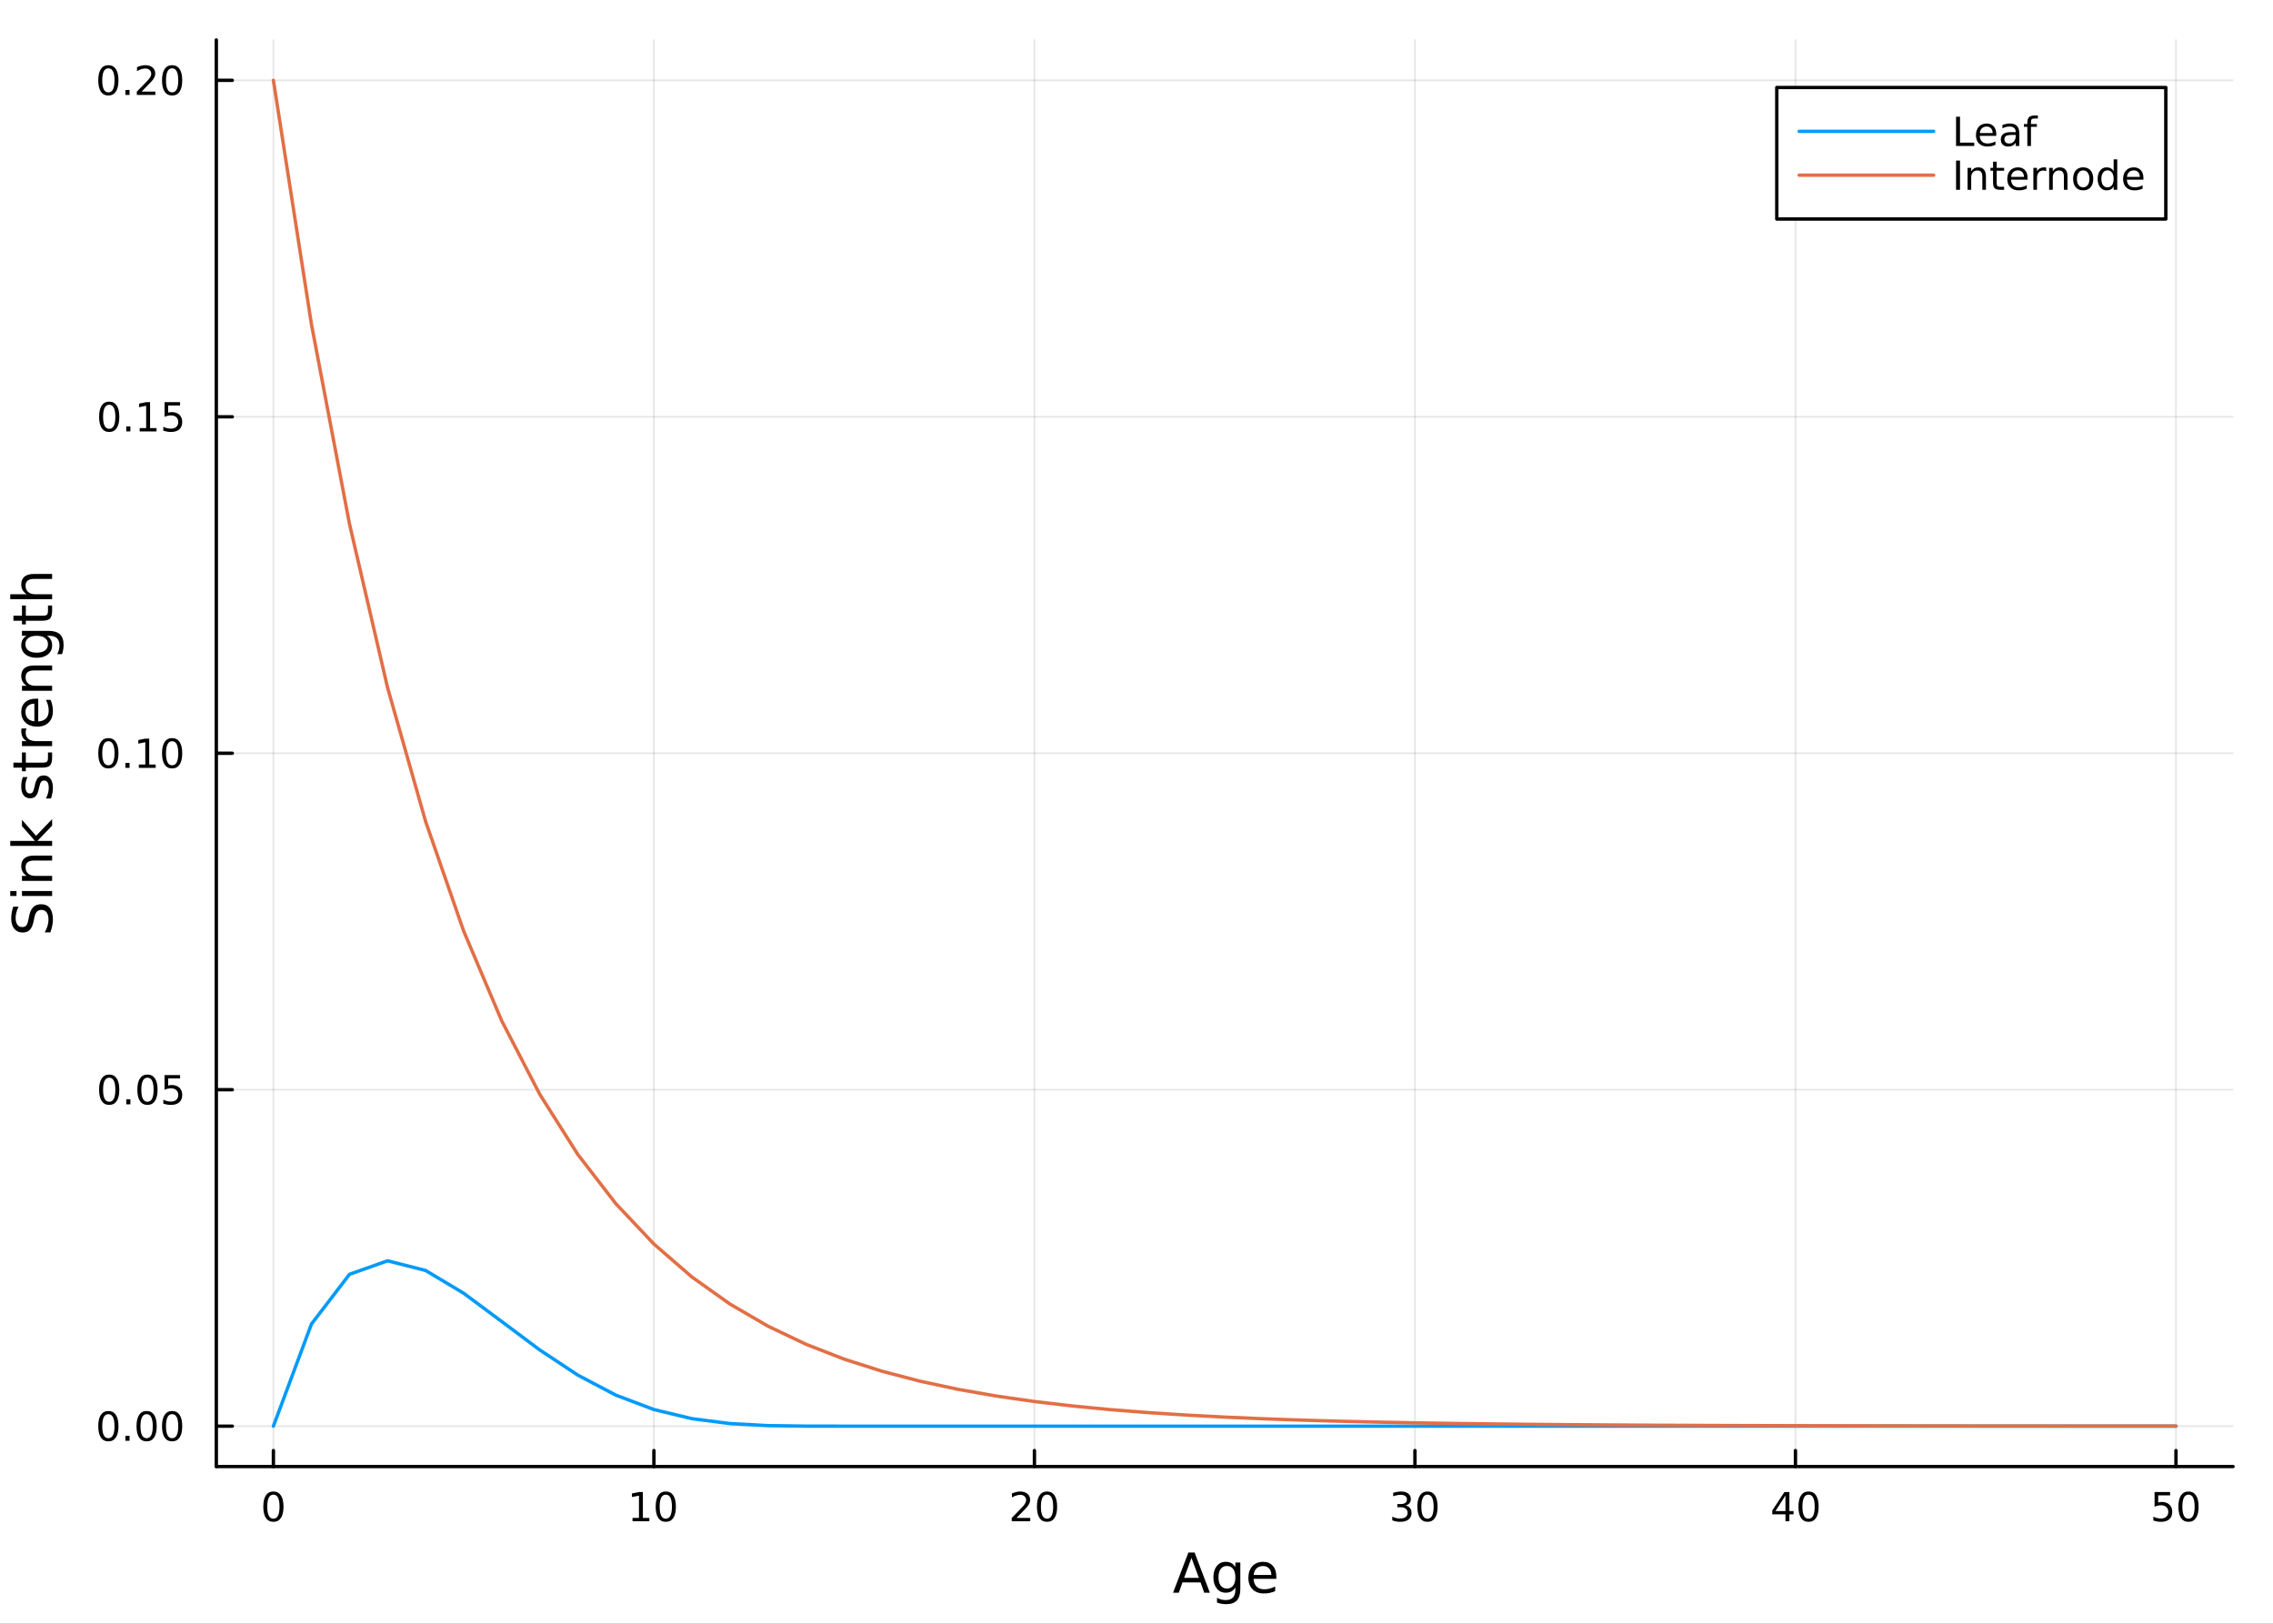 <?xml version="1.0" encoding="utf-8"?>
<svg xmlns="http://www.w3.org/2000/svg" xmlns:xlink="http://www.w3.org/1999/xlink" width="672" height="480" viewBox="0 0 2688 1920">
<rect x="0" y="0" width="2688" height="1920" fill="#333333" stroke="none"/>
<defs>
  <clipPath id="clip000">
    <rect x="0" y="0" width="2688" height="1920"/>
  </clipPath>
</defs>
<path clip-path="url(#clip000)" d="M0 1920 L2688 1920 L2688 0 L0 0  Z" fill="#ffffff" fill-rule="evenodd" fill-opacity="1"/>
<defs>
  <clipPath id="clip001">
    <rect x="537" y="0" width="1883" height="1883"/>
  </clipPath>
</defs>
<path clip-path="url(#clip000)" d="M255.816 1734.12 L2640.76 1734.12 L2640.76 47.244 L255.816 47.244  Z" fill="#ffffff" fill-rule="evenodd" fill-opacity="1"/>
<defs>
  <clipPath id="clip002">
    <rect x="255" y="47" width="2386" height="1688"/>
  </clipPath>
</defs>
<polyline clip-path="url(#clip002)" style="stroke:#000000; stroke-linecap:round; stroke-linejoin:round; stroke-width:2; stroke-opacity:0.1; fill:none" points="323.315,1734.12 323.315,47.244 "/>
<polyline clip-path="url(#clip002)" style="stroke:#000000; stroke-linecap:round; stroke-linejoin:round; stroke-width:2; stroke-opacity:0.1; fill:none" points="773.303,1734.12 773.303,47.244 "/>
<polyline clip-path="url(#clip002)" style="stroke:#000000; stroke-linecap:round; stroke-linejoin:round; stroke-width:2; stroke-opacity:0.1; fill:none" points="1223.29,1734.12 1223.29,47.244 "/>
<polyline clip-path="url(#clip002)" style="stroke:#000000; stroke-linecap:round; stroke-linejoin:round; stroke-width:2; stroke-opacity:0.1; fill:none" points="1673.28,1734.12 1673.28,47.244 "/>
<polyline clip-path="url(#clip002)" style="stroke:#000000; stroke-linecap:round; stroke-linejoin:round; stroke-width:2; stroke-opacity:0.1; fill:none" points="2123.27,1734.12 2123.27,47.244 "/>
<polyline clip-path="url(#clip002)" style="stroke:#000000; stroke-linecap:round; stroke-linejoin:round; stroke-width:2; stroke-opacity:0.1; fill:none" points="2573.26,1734.12 2573.26,47.244 "/>
<polyline clip-path="url(#clip000)" style="stroke:#000000; stroke-linecap:round; stroke-linejoin:round; stroke-width:4; stroke-opacity:1; fill:none" points="255.816,1734.12 2640.76,1734.12 "/>
<polyline clip-path="url(#clip000)" style="stroke:#000000; stroke-linecap:round; stroke-linejoin:round; stroke-width:4; stroke-opacity:1; fill:none" points="323.315,1734.12 323.315,1715.22 "/>
<polyline clip-path="url(#clip000)" style="stroke:#000000; stroke-linecap:round; stroke-linejoin:round; stroke-width:4; stroke-opacity:1; fill:none" points="773.303,1734.12 773.303,1715.22 "/>
<polyline clip-path="url(#clip000)" style="stroke:#000000; stroke-linecap:round; stroke-linejoin:round; stroke-width:4; stroke-opacity:1; fill:none" points="1223.29,1734.12 1223.29,1715.22 "/>
<polyline clip-path="url(#clip000)" style="stroke:#000000; stroke-linecap:round; stroke-linejoin:round; stroke-width:4; stroke-opacity:1; fill:none" points="1673.28,1734.12 1673.28,1715.22 "/>
<polyline clip-path="url(#clip000)" style="stroke:#000000; stroke-linecap:round; stroke-linejoin:round; stroke-width:4; stroke-opacity:1; fill:none" points="2123.27,1734.12 2123.27,1715.22 "/>
<polyline clip-path="url(#clip000)" style="stroke:#000000; stroke-linecap:round; stroke-linejoin:round; stroke-width:4; stroke-opacity:1; fill:none" points="2573.26,1734.12 2573.26,1715.22 "/>
<path clip-path="url(#clip000)" d="M323.315 1767.34 Q319.704 1767.34 317.875 1770.9 Q316.069 1774.45 316.069 1781.58 Q316.069 1788.68 317.875 1792.25 Q319.704 1795.79 323.315 1795.79 Q326.949 1795.79 328.754 1792.25 Q330.583 1788.68 330.583 1781.58 Q330.583 1774.45 328.754 1770.9 Q326.949 1767.34 323.315 1767.34 M323.315 1763.64 Q329.125 1763.64 332.18 1768.24 Q335.259 1772.83 335.259 1781.58 Q335.259 1790.3 332.18 1794.91 Q329.125 1799.49 323.315 1799.49 Q317.504 1799.49 314.426 1794.91 Q311.37 1790.3 311.37 1781.58 Q311.37 1772.83 314.426 1768.24 Q317.504 1763.64 323.315 1763.64 Z" fill="#000000" fill-rule="nonzero" fill-opacity="1" /><path clip-path="url(#clip000)" d="M747.991 1794.89 L755.63 1794.89 L755.63 1768.52 L747.32 1770.19 L747.32 1765.93 L755.583 1764.26 L760.259 1764.26 L760.259 1794.89 L767.898 1794.89 L767.898 1798.82 L747.991 1798.82 L747.991 1794.89 Z" fill="#000000" fill-rule="nonzero" fill-opacity="1" /><path clip-path="url(#clip000)" d="M787.342 1767.34 Q783.731 1767.34 781.903 1770.9 Q780.097 1774.45 780.097 1781.58 Q780.097 1788.68 781.903 1792.25 Q783.731 1795.79 787.342 1795.79 Q790.977 1795.79 792.782 1792.25 Q794.611 1788.68 794.611 1781.58 Q794.611 1774.45 792.782 1770.9 Q790.977 1767.34 787.342 1767.34 M787.342 1763.64 Q793.153 1763.64 796.208 1768.24 Q799.287 1772.83 799.287 1781.58 Q799.287 1790.3 796.208 1794.91 Q793.153 1799.49 787.342 1799.49 Q781.532 1799.49 778.454 1794.91 Q775.398 1790.3 775.398 1781.58 Q775.398 1772.83 778.454 1768.24 Q781.532 1763.64 787.342 1763.64 Z" fill="#000000" fill-rule="nonzero" fill-opacity="1" /><path clip-path="url(#clip000)" d="M1202.07 1794.89 L1218.38 1794.89 L1218.38 1798.82 L1196.44 1798.82 L1196.44 1794.89 Q1199.1 1792.13 1203.69 1787.5 Q1208.29 1782.85 1209.47 1781.51 Q1211.72 1778.98 1212.6 1777.25 Q1213.5 1775.49 1213.5 1773.8 Q1213.5 1771.04 1211.56 1769.31 Q1209.63 1767.57 1206.53 1767.57 Q1204.33 1767.57 1201.88 1768.34 Q1199.45 1769.1 1196.67 1770.65 L1196.67 1765.93 Q1199.5 1764.79 1201.95 1764.21 Q1204.4 1763.64 1206.44 1763.64 Q1211.81 1763.64 1215 1766.32 Q1218.2 1769.01 1218.2 1773.5 Q1218.2 1775.63 1217.39 1777.55 Q1216.6 1779.45 1214.5 1782.04 Q1213.92 1782.71 1210.82 1785.93 Q1207.71 1789.12 1202.07 1794.89 Z" fill="#000000" fill-rule="nonzero" fill-opacity="1" /><path clip-path="url(#clip000)" d="M1238.2 1767.34 Q1234.59 1767.34 1232.76 1770.9 Q1230.95 1774.45 1230.95 1781.58 Q1230.95 1788.68 1232.76 1792.25 Q1234.59 1795.79 1238.2 1795.79 Q1241.83 1795.79 1243.64 1792.25 Q1245.47 1788.68 1245.47 1781.58 Q1245.47 1774.45 1243.64 1770.9 Q1241.83 1767.34 1238.2 1767.34 M1238.2 1763.64 Q1244.01 1763.64 1247.06 1768.24 Q1250.14 1772.83 1250.14 1781.58 Q1250.14 1790.3 1247.06 1794.91 Q1244.01 1799.49 1238.2 1799.49 Q1232.39 1799.49 1229.31 1794.91 Q1226.25 1790.3 1226.25 1781.58 Q1226.25 1772.83 1229.31 1768.24 Q1232.39 1763.64 1238.2 1763.64 Z" fill="#000000" fill-rule="nonzero" fill-opacity="1" /><path clip-path="url(#clip000)" d="M1662.12 1780.19 Q1665.48 1780.9 1667.35 1783.17 Q1669.25 1785.44 1669.25 1788.77 Q1669.25 1793.89 1665.73 1796.69 Q1662.22 1799.49 1655.73 1799.49 Q1653.56 1799.49 1651.24 1799.05 Q1648.95 1798.64 1646.5 1797.78 L1646.5 1793.27 Q1648.44 1794.4 1650.76 1794.98 Q1653.07 1795.56 1655.6 1795.56 Q1659.99 1795.56 1662.29 1793.82 Q1664.6 1792.08 1664.6 1788.77 Q1664.6 1785.72 1662.45 1784.01 Q1660.32 1782.27 1656.5 1782.27 L1652.47 1782.27 L1652.47 1778.43 L1656.68 1778.43 Q1660.13 1778.43 1661.96 1777.06 Q1663.79 1775.67 1663.79 1773.08 Q1663.79 1770.42 1661.89 1769.01 Q1660.02 1767.57 1656.5 1767.57 Q1654.58 1767.57 1652.38 1767.99 Q1650.18 1768.4 1647.54 1769.28 L1647.54 1765.12 Q1650.2 1764.38 1652.52 1764.01 Q1654.85 1763.64 1656.91 1763.64 Q1662.24 1763.64 1665.34 1766.07 Q1668.44 1768.47 1668.44 1772.59 Q1668.44 1775.46 1666.8 1777.46 Q1665.16 1779.42 1662.12 1780.19 Z" fill="#000000" fill-rule="nonzero" fill-opacity="1" /><path clip-path="url(#clip000)" d="M1688.12 1767.34 Q1684.51 1767.34 1682.68 1770.9 Q1680.87 1774.45 1680.87 1781.58 Q1680.87 1788.68 1682.68 1792.25 Q1684.51 1795.79 1688.12 1795.79 Q1691.75 1795.79 1693.56 1792.25 Q1695.39 1788.68 1695.39 1781.58 Q1695.39 1774.45 1693.56 1770.9 Q1691.75 1767.34 1688.12 1767.34 M1688.12 1763.64 Q1693.93 1763.64 1696.98 1768.24 Q1700.06 1772.83 1700.06 1781.58 Q1700.06 1790.3 1696.98 1794.91 Q1693.93 1799.49 1688.12 1799.49 Q1682.31 1799.49 1679.23 1794.91 Q1676.17 1790.3 1676.17 1781.58 Q1676.17 1772.83 1679.23 1768.24 Q1682.31 1763.64 1688.12 1763.64 Z" fill="#000000" fill-rule="nonzero" fill-opacity="1" /><path clip-path="url(#clip000)" d="M2111.44 1768.34 L2099.63 1786.78 L2111.44 1786.78 L2111.44 1768.34 M2110.21 1764.26 L2116.09 1764.26 L2116.09 1786.78 L2121.02 1786.78 L2121.02 1790.67 L2116.09 1790.67 L2116.09 1798.82 L2111.44 1798.82 L2111.44 1790.67 L2095.84 1790.67 L2095.84 1786.16 L2110.21 1764.26 Z" fill="#000000" fill-rule="nonzero" fill-opacity="1" /><path clip-path="url(#clip000)" d="M2138.76 1767.34 Q2135.14 1767.34 2133.32 1770.9 Q2131.51 1774.45 2131.51 1781.58 Q2131.51 1788.68 2133.32 1792.25 Q2135.14 1795.79 2138.76 1795.79 Q2142.39 1795.79 2144.19 1792.25 Q2146.02 1788.68 2146.02 1781.58 Q2146.02 1774.45 2144.19 1770.9 Q2142.39 1767.34 2138.76 1767.34 M2138.76 1763.64 Q2144.57 1763.64 2147.62 1768.24 Q2150.7 1772.83 2150.7 1781.58 Q2150.7 1790.3 2147.62 1794.91 Q2144.57 1799.49 2138.76 1799.49 Q2132.94 1799.49 2129.87 1794.91 Q2126.81 1790.3 2126.81 1781.58 Q2126.81 1772.83 2129.87 1768.24 Q2132.94 1763.64 2138.76 1763.64 Z" fill="#000000" fill-rule="nonzero" fill-opacity="1" /><path clip-path="url(#clip000)" d="M2547.96 1764.26 L2566.31 1764.26 L2566.31 1768.2 L2552.24 1768.2 L2552.24 1776.67 Q2553.26 1776.32 2554.28 1776.16 Q2555.29 1775.97 2556.31 1775.97 Q2562.1 1775.97 2565.48 1779.15 Q2568.86 1782.32 2568.86 1787.73 Q2568.86 1793.31 2565.39 1796.41 Q2561.92 1799.49 2555.6 1799.49 Q2553.42 1799.49 2551.15 1799.12 Q2548.91 1798.75 2546.5 1798.01 L2546.5 1793.31 Q2548.58 1794.45 2550.8 1795 Q2553.03 1795.56 2555.5 1795.56 Q2559.51 1795.56 2561.85 1793.45 Q2564.18 1791.34 2564.18 1787.73 Q2564.18 1784.12 2561.85 1782.02 Q2559.51 1779.91 2555.5 1779.91 Q2553.63 1779.91 2551.75 1780.33 Q2549.9 1780.74 2547.96 1781.62 L2547.96 1764.26 Z" fill="#000000" fill-rule="nonzero" fill-opacity="1" /><path clip-path="url(#clip000)" d="M2588.07 1767.34 Q2584.46 1767.34 2582.63 1770.9 Q2580.83 1774.45 2580.83 1781.58 Q2580.83 1788.68 2582.63 1792.25 Q2584.46 1795.79 2588.07 1795.79 Q2591.71 1795.79 2593.51 1792.25 Q2595.34 1788.68 2595.34 1781.58 Q2595.34 1774.45 2593.51 1770.9 Q2591.71 1767.34 2588.07 1767.34 M2588.07 1763.64 Q2593.88 1763.64 2596.94 1768.24 Q2600.02 1772.83 2600.02 1781.58 Q2600.02 1790.3 2596.94 1794.91 Q2593.88 1799.49 2588.07 1799.49 Q2582.26 1799.49 2579.18 1794.91 Q2576.13 1790.3 2576.13 1781.58 Q2576.13 1772.83 2579.18 1768.24 Q2582.26 1763.64 2588.07 1763.64 Z" fill="#000000" fill-rule="nonzero" fill-opacity="1" /><path clip-path="url(#clip000)" d="M1409.01 1842.11 L1400.29 1865.76 L1417.76 1865.76 L1409.01 1842.11 M1405.38 1835.78 L1412.67 1835.78 L1430.78 1883.3 L1424.1 1883.3 L1419.77 1871.11 L1398.35 1871.11 L1394.02 1883.3 L1387.24 1883.3 L1405.38 1835.78 Z" fill="#000000" fill-rule="nonzero" fill-opacity="1" /><path clip-path="url(#clip000)" d="M1460.92 1865.06 Q1460.92 1858.7 1458.28 1855.2 Q1455.67 1851.7 1450.93 1851.7 Q1446.22 1851.7 1443.58 1855.2 Q1440.97 1858.7 1440.97 1865.06 Q1440.97 1871.4 1443.58 1874.9 Q1446.22 1878.4 1450.93 1878.4 Q1455.67 1878.4 1458.28 1874.9 Q1460.92 1871.4 1460.92 1865.06 M1466.78 1878.88 Q1466.78 1887.98 1462.74 1892.4 Q1458.69 1896.86 1450.35 1896.86 Q1447.27 1896.86 1444.53 1896.38 Q1441.79 1895.94 1439.21 1894.98 L1439.21 1889.28 Q1441.79 1890.69 1444.31 1891.35 Q1446.82 1892.02 1449.43 1892.02 Q1455.19 1892.02 1458.06 1889 Q1460.92 1886.01 1460.92 1879.93 L1460.92 1877.03 Q1459.11 1880.18 1456.28 1881.74 Q1453.44 1883.3 1449.5 1883.3 Q1442.94 1883.3 1438.93 1878.3 Q1434.92 1873.31 1434.92 1865.06 Q1434.92 1856.79 1438.93 1851.79 Q1442.94 1846.79 1449.5 1846.79 Q1453.44 1846.79 1456.28 1848.35 Q1459.11 1849.91 1460.92 1853.06 L1460.92 1847.65 L1466.78 1847.65 L1466.78 1878.88 Z" fill="#000000" fill-rule="nonzero" fill-opacity="1" /><path clip-path="url(#clip000)" d="M1509.33 1864.01 L1509.33 1866.88 L1482.41 1866.88 Q1482.79 1872.92 1486.03 1876.11 Q1489.31 1879.26 1495.14 1879.26 Q1498.51 1879.26 1501.66 1878.43 Q1504.85 1877.6 1507.96 1875.95 L1507.96 1881.49 Q1504.81 1882.82 1501.5 1883.52 Q1498.19 1884.22 1494.79 1884.22 Q1486.26 1884.22 1481.26 1879.26 Q1476.3 1874.29 1476.3 1865.83 Q1476.3 1857.07 1481.01 1851.95 Q1485.75 1846.79 1493.77 1846.79 Q1500.96 1846.79 1505.13 1851.44 Q1509.33 1856.06 1509.33 1864.01 M1503.48 1862.29 Q1503.41 1857.49 1500.77 1854.62 Q1498.16 1851.76 1493.83 1851.76 Q1488.93 1851.76 1485.97 1854.53 Q1483.04 1857.3 1482.6 1862.33 L1503.48 1862.29 Z" fill="#000000" fill-rule="nonzero" fill-opacity="1" /><polyline clip-path="url(#clip002)" style="stroke:#000000; stroke-linecap:round; stroke-linejoin:round; stroke-width:2; stroke-opacity:0.1; fill:none" points="255.816,1686.38 2640.76,1686.38 "/>
<polyline clip-path="url(#clip002)" style="stroke:#000000; stroke-linecap:round; stroke-linejoin:round; stroke-width:2; stroke-opacity:0.1; fill:none" points="255.816,1288.53 2640.76,1288.53 "/>
<polyline clip-path="url(#clip002)" style="stroke:#000000; stroke-linecap:round; stroke-linejoin:round; stroke-width:2; stroke-opacity:0.1; fill:none" points="255.816,890.681 2640.76,890.681 "/>
<polyline clip-path="url(#clip002)" style="stroke:#000000; stroke-linecap:round; stroke-linejoin:round; stroke-width:2; stroke-opacity:0.1; fill:none" points="255.816,492.833 2640.76,492.833 "/>
<polyline clip-path="url(#clip002)" style="stroke:#000000; stroke-linecap:round; stroke-linejoin:round; stroke-width:2; stroke-opacity:0.1; fill:none" points="255.816,94.986 2640.76,94.986 "/>
<polyline clip-path="url(#clip000)" style="stroke:#000000; stroke-linecap:round; stroke-linejoin:round; stroke-width:4; stroke-opacity:1; fill:none" points="255.816,1734.12 255.816,47.244 "/>
<polyline clip-path="url(#clip000)" style="stroke:#000000; stroke-linecap:round; stroke-linejoin:round; stroke-width:4; stroke-opacity:1; fill:none" points="255.816,1686.38 274.714,1686.38 "/>
<polyline clip-path="url(#clip000)" style="stroke:#000000; stroke-linecap:round; stroke-linejoin:round; stroke-width:4; stroke-opacity:1; fill:none" points="255.816,1288.53 274.714,1288.53 "/>
<polyline clip-path="url(#clip000)" style="stroke:#000000; stroke-linecap:round; stroke-linejoin:round; stroke-width:4; stroke-opacity:1; fill:none" points="255.816,890.681 274.714,890.681 "/>
<polyline clip-path="url(#clip000)" style="stroke:#000000; stroke-linecap:round; stroke-linejoin:round; stroke-width:4; stroke-opacity:1; fill:none" points="255.816,492.833 274.714,492.833 "/>
<polyline clip-path="url(#clip000)" style="stroke:#000000; stroke-linecap:round; stroke-linejoin:round; stroke-width:4; stroke-opacity:1; fill:none" points="255.816,94.986 274.714,94.986 "/>
<path clip-path="url(#clip000)" d="M128.159 1672.17 Q124.548 1672.17 122.719 1675.74 Q120.913 1679.28 120.913 1686.41 Q120.913 1693.52 122.719 1697.08 Q124.548 1700.62 128.159 1700.62 Q131.793 1700.62 133.599 1697.08 Q135.427 1693.52 135.427 1686.41 Q135.427 1679.28 133.599 1675.74 Q131.793 1672.17 128.159 1672.17 M128.159 1668.47 Q133.969 1668.47 137.025 1673.08 Q140.103 1677.66 140.103 1686.41 Q140.103 1695.14 137.025 1699.74 Q133.969 1704.33 128.159 1704.33 Q122.349 1704.33 119.27 1699.74 Q116.214 1695.14 116.214 1686.41 Q116.214 1677.66 119.27 1673.08 Q122.349 1668.47 128.159 1668.47 Z" fill="#000000" fill-rule="nonzero" fill-opacity="1" /><path clip-path="url(#clip000)" d="M148.321 1697.78 L153.205 1697.78 L153.205 1703.66 L148.321 1703.66 L148.321 1697.78 Z" fill="#000000" fill-rule="nonzero" fill-opacity="1" /><path clip-path="url(#clip000)" d="M173.39 1672.17 Q169.779 1672.17 167.95 1675.74 Q166.145 1679.28 166.145 1686.41 Q166.145 1693.52 167.95 1697.08 Q169.779 1700.62 173.39 1700.62 Q177.024 1700.62 178.83 1697.08 Q180.659 1693.52 180.659 1686.41 Q180.659 1679.28 178.83 1675.74 Q177.024 1672.17 173.39 1672.17 M173.39 1668.47 Q179.2 1668.47 182.256 1673.08 Q185.334 1677.66 185.334 1686.41 Q185.334 1695.14 182.256 1699.74 Q179.2 1704.33 173.39 1704.33 Q167.58 1704.33 164.501 1699.74 Q161.446 1695.14 161.446 1686.41 Q161.446 1677.66 164.501 1673.08 Q167.58 1668.47 173.39 1668.47 Z" fill="#000000" fill-rule="nonzero" fill-opacity="1" /><path clip-path="url(#clip000)" d="M203.552 1672.17 Q199.941 1672.17 198.112 1675.74 Q196.307 1679.28 196.307 1686.41 Q196.307 1693.52 198.112 1697.08 Q199.941 1700.62 203.552 1700.62 Q207.186 1700.62 208.992 1697.08 Q210.82 1693.52 210.82 1686.41 Q210.82 1679.28 208.992 1675.74 Q207.186 1672.17 203.552 1672.17 M203.552 1668.47 Q209.362 1668.47 212.418 1673.08 Q215.496 1677.66 215.496 1686.41 Q215.496 1695.14 212.418 1699.74 Q209.362 1704.33 203.552 1704.33 Q197.742 1704.33 194.663 1699.74 Q191.608 1695.14 191.608 1686.41 Q191.608 1677.66 194.663 1673.08 Q197.742 1668.47 203.552 1668.47 Z" fill="#000000" fill-rule="nonzero" fill-opacity="1" /><path clip-path="url(#clip000)" d="M129.154 1274.33 Q125.543 1274.33 123.714 1277.89 Q121.909 1281.43 121.909 1288.56 Q121.909 1295.67 123.714 1299.23 Q125.543 1302.78 129.154 1302.78 Q132.788 1302.78 134.594 1299.23 Q136.423 1295.67 136.423 1288.56 Q136.423 1281.43 134.594 1277.89 Q132.788 1274.33 129.154 1274.33 M129.154 1270.62 Q134.964 1270.62 138.02 1275.23 Q141.099 1279.81 141.099 1288.56 Q141.099 1297.29 138.02 1301.9 Q134.964 1306.48 129.154 1306.48 Q123.344 1306.48 120.265 1301.9 Q117.21 1297.29 117.21 1288.56 Q117.21 1279.81 120.265 1275.23 Q123.344 1270.62 129.154 1270.62 Z" fill="#000000" fill-rule="nonzero" fill-opacity="1" /><path clip-path="url(#clip000)" d="M149.316 1299.93 L154.2 1299.93 L154.2 1305.81 L149.316 1305.81 L149.316 1299.93 Z" fill="#000000" fill-rule="nonzero" fill-opacity="1" /><path clip-path="url(#clip000)" d="M174.385 1274.33 Q170.774 1274.33 168.946 1277.89 Q167.14 1281.43 167.14 1288.56 Q167.14 1295.67 168.946 1299.23 Q170.774 1302.78 174.385 1302.78 Q178.02 1302.78 179.825 1299.23 Q181.654 1295.67 181.654 1288.56 Q181.654 1281.43 179.825 1277.89 Q178.02 1274.33 174.385 1274.33 M174.385 1270.62 Q180.196 1270.62 183.251 1275.23 Q186.33 1279.81 186.33 1288.56 Q186.33 1297.29 183.251 1301.9 Q180.196 1306.48 174.385 1306.48 Q168.575 1306.48 165.497 1301.9 Q162.441 1297.29 162.441 1288.56 Q162.441 1279.81 165.497 1275.23 Q168.575 1270.62 174.385 1270.62 Z" fill="#000000" fill-rule="nonzero" fill-opacity="1" /><path clip-path="url(#clip000)" d="M194.594 1271.25 L212.95 1271.25 L212.95 1275.18 L198.876 1275.18 L198.876 1283.66 Q199.895 1283.31 200.913 1283.15 Q201.932 1282.96 202.95 1282.96 Q208.737 1282.96 212.117 1286.13 Q215.496 1289.3 215.496 1294.72 Q215.496 1300.3 212.024 1303.4 Q208.552 1306.48 202.233 1306.48 Q200.057 1306.48 197.788 1306.11 Q195.543 1305.74 193.135 1305 L193.135 1300.3 Q195.219 1301.43 197.441 1301.99 Q199.663 1302.54 202.14 1302.54 Q206.145 1302.54 208.482 1300.44 Q210.82 1298.33 210.82 1294.72 Q210.82 1291.11 208.482 1289 Q206.145 1286.9 202.14 1286.9 Q200.265 1286.9 198.39 1287.31 Q196.538 1287.73 194.594 1288.61 L194.594 1271.25 Z" fill="#000000" fill-rule="nonzero" fill-opacity="1" /><path clip-path="url(#clip000)" d="M128.159 876.479 Q124.548 876.479 122.719 880.044 Q120.913 883.586 120.913 890.715 Q120.913 897.822 122.719 901.387 Q124.548 904.928 128.159 904.928 Q131.793 904.928 133.599 901.387 Q135.427 897.822 135.427 890.715 Q135.427 883.586 133.599 880.044 Q131.793 876.479 128.159 876.479 M128.159 872.776 Q133.969 872.776 137.025 877.382 Q140.103 881.965 140.103 890.715 Q140.103 899.442 137.025 904.049 Q133.969 908.632 128.159 908.632 Q122.349 908.632 119.27 904.049 Q116.214 899.442 116.214 890.715 Q116.214 881.965 119.27 877.382 Q122.349 872.776 128.159 872.776 Z" fill="#000000" fill-rule="nonzero" fill-opacity="1" /><path clip-path="url(#clip000)" d="M148.321 902.081 L153.205 902.081 L153.205 907.961 L148.321 907.961 L148.321 902.081 Z" fill="#000000" fill-rule="nonzero" fill-opacity="1" /><path clip-path="url(#clip000)" d="M164.2 904.025 L171.839 904.025 L171.839 877.66 L163.529 879.326 L163.529 875.067 L171.793 873.401 L176.469 873.401 L176.469 904.025 L184.108 904.025 L184.108 907.961 L164.2 907.961 L164.2 904.025 Z" fill="#000000" fill-rule="nonzero" fill-opacity="1" /><path clip-path="url(#clip000)" d="M203.552 876.479 Q199.941 876.479 198.112 880.044 Q196.307 883.586 196.307 890.715 Q196.307 897.822 198.112 901.387 Q199.941 904.928 203.552 904.928 Q207.186 904.928 208.992 901.387 Q210.82 897.822 210.82 890.715 Q210.82 883.586 208.992 880.044 Q207.186 876.479 203.552 876.479 M203.552 872.776 Q209.362 872.776 212.418 877.382 Q215.496 881.965 215.496 890.715 Q215.496 899.442 212.418 904.049 Q209.362 908.632 203.552 908.632 Q197.742 908.632 194.663 904.049 Q191.608 899.442 191.608 890.715 Q191.608 881.965 194.663 877.382 Q197.742 872.776 203.552 872.776 Z" fill="#000000" fill-rule="nonzero" fill-opacity="1" /><path clip-path="url(#clip000)" d="M129.154 478.632 Q125.543 478.632 123.714 482.197 Q121.909 485.738 121.909 492.868 Q121.909 499.974 123.714 503.539 Q125.543 507.081 129.154 507.081 Q132.788 507.081 134.594 503.539 Q136.423 499.974 136.423 492.868 Q136.423 485.738 134.594 482.197 Q132.788 478.632 129.154 478.632 M129.154 474.928 Q134.964 474.928 138.02 479.535 Q141.099 484.118 141.099 492.868 Q141.099 501.595 138.02 506.201 Q134.964 510.784 129.154 510.784 Q123.344 510.784 120.265 506.201 Q117.21 501.595 117.21 492.868 Q117.21 484.118 120.265 479.535 Q123.344 474.928 129.154 474.928 Z" fill="#000000" fill-rule="nonzero" fill-opacity="1" /><path clip-path="url(#clip000)" d="M149.316 504.234 L154.2 504.234 L154.2 510.113 L149.316 510.113 L149.316 504.234 Z" fill="#000000" fill-rule="nonzero" fill-opacity="1" /><path clip-path="url(#clip000)" d="M165.196 506.178 L172.835 506.178 L172.835 479.812 L164.524 481.479 L164.524 477.22 L172.788 475.553 L177.464 475.553 L177.464 506.178 L185.103 506.178 L185.103 510.113 L165.196 510.113 L165.196 506.178 Z" fill="#000000" fill-rule="nonzero" fill-opacity="1" /><path clip-path="url(#clip000)" d="M194.594 475.553 L212.95 475.553 L212.95 479.488 L198.876 479.488 L198.876 487.961 Q199.895 487.613 200.913 487.451 Q201.932 487.266 202.95 487.266 Q208.737 487.266 212.117 490.437 Q215.496 493.609 215.496 499.025 Q215.496 504.604 212.024 507.706 Q208.552 510.784 202.233 510.784 Q200.057 510.784 197.788 510.414 Q195.543 510.044 193.135 509.303 L193.135 504.604 Q195.219 505.738 197.441 506.294 Q199.663 506.849 202.14 506.849 Q206.145 506.849 208.482 504.743 Q210.82 502.636 210.82 499.025 Q210.82 495.414 208.482 493.308 Q206.145 491.201 202.14 491.201 Q200.265 491.201 198.39 491.618 Q196.538 492.035 194.594 492.914 L194.594 475.553 Z" fill="#000000" fill-rule="nonzero" fill-opacity="1" /><path clip-path="url(#clip000)" d="M128.159 80.784 Q124.548 80.784 122.719 84.349 Q120.913 87.891 120.913 95.02 Q120.913 102.127 122.719 105.692 Q124.548 109.233 128.159 109.233 Q131.793 109.233 133.599 105.692 Q135.427 102.127 135.427 95.02 Q135.427 87.891 133.599 84.349 Q131.793 80.784 128.159 80.784 M128.159 77.081 Q133.969 77.081 137.025 81.687 Q140.103 86.27 140.103 95.02 Q140.103 103.747 137.025 108.354 Q133.969 112.937 128.159 112.937 Q122.349 112.937 119.27 108.354 Q116.214 103.747 116.214 95.02 Q116.214 86.27 119.27 81.687 Q122.349 77.081 128.159 77.081 Z" fill="#000000" fill-rule="nonzero" fill-opacity="1" /><path clip-path="url(#clip000)" d="M148.321 106.386 L153.205 106.386 L153.205 112.266 L148.321 112.266 L148.321 106.386 Z" fill="#000000" fill-rule="nonzero" fill-opacity="1" /><path clip-path="url(#clip000)" d="M167.418 108.331 L183.737 108.331 L183.737 112.266 L161.793 112.266 L161.793 108.331 Q164.455 105.576 169.038 100.946 Q173.645 96.294 174.825 94.951 Q177.071 92.428 177.95 90.692 Q178.853 88.933 178.853 87.243 Q178.853 84.488 176.909 82.752 Q174.987 81.016 171.885 81.016 Q169.686 81.016 167.233 81.78 Q164.802 82.544 162.024 84.095 L162.024 79.372 Q164.848 78.238 167.302 77.659 Q169.756 77.081 171.793 77.081 Q177.163 77.081 180.358 79.766 Q183.552 82.451 183.552 86.942 Q183.552 89.072 182.742 90.993 Q181.955 92.891 179.848 95.484 Q179.27 96.155 176.168 99.372 Q173.066 102.567 167.418 108.331 Z" fill="#000000" fill-rule="nonzero" fill-opacity="1" /><path clip-path="url(#clip000)" d="M203.552 80.784 Q199.941 80.784 198.112 84.349 Q196.307 87.891 196.307 95.02 Q196.307 102.127 198.112 105.692 Q199.941 109.233 203.552 109.233 Q207.186 109.233 208.992 105.692 Q210.82 102.127 210.82 95.02 Q210.82 87.891 208.992 84.349 Q207.186 80.784 203.552 80.784 M203.552 77.081 Q209.362 77.081 212.418 81.687 Q215.496 86.27 215.496 95.02 Q215.496 103.747 212.418 108.354 Q209.362 112.937 203.552 112.937 Q197.742 112.937 194.663 108.354 Q191.608 103.747 191.608 95.02 Q191.608 86.27 194.663 81.687 Q197.742 77.081 203.552 77.081 Z" fill="#000000" fill-rule="nonzero" fill-opacity="1" /><path clip-path="url(#clip000)" d="M15.678 1072.09 L21.948 1072.09 Q20.198 1075.75 19.338 1078.99 Q18.479 1082.24 18.479 1085.26 Q18.479 1090.52 20.516 1093.38 Q22.553 1096.21 26.309 1096.21 Q29.46 1096.21 31.083 1094.34 Q32.675 1092.43 33.661 1087.14 L34.457 1083.26 Q35.825 1076.07 39.295 1072.66 Q42.732 1069.22 48.525 1069.22 Q55.432 1069.22 58.997 1073.87 Q62.562 1078.48 62.562 1087.43 Q62.562 1090.8 61.798 1094.62 Q61.034 1098.41 59.538 1102.48 L52.917 1102.48 Q55.114 1098.57 56.228 1094.81 Q57.342 1091.06 57.342 1087.43 Q57.342 1081.92 55.177 1078.93 Q53.013 1075.94 49.002 1075.94 Q45.501 1075.94 43.528 1078.1 Q41.555 1080.24 40.568 1085.14 L39.804 1089.05 Q38.372 1096.25 35.316 1099.46 Q32.261 1102.67 26.818 1102.67 Q20.516 1102.67 16.887 1098.25 Q13.259 1093.79 13.259 1086 Q13.259 1082.65 13.864 1079.19 Q14.469 1075.72 15.678 1072.09 Z" fill="#000000" fill-rule="nonzero" fill-opacity="1" /><path clip-path="url(#clip000)" d="M25.991 1059.45 L25.991 1053.59 L61.638 1053.59 L61.638 1059.45 L25.991 1059.45 M12.113 1059.45 L12.113 1053.59 L19.529 1053.59 L19.529 1059.45 L12.113 1059.45 Z" fill="#000000" fill-rule="nonzero" fill-opacity="1" /><path clip-path="url(#clip000)" d="M40.122 1011.71 L61.638 1011.71 L61.638 1017.56 L40.313 1017.56 Q35.253 1017.56 32.738 1019.54 Q30.224 1021.51 30.224 1025.46 Q30.224 1030.2 33.247 1032.94 Q36.271 1035.68 41.491 1035.68 L61.638 1035.68 L61.638 1041.56 L25.991 1041.56 L25.991 1035.68 L31.529 1035.68 Q28.314 1033.57 26.723 1030.74 Q25.131 1027.88 25.131 1024.15 Q25.131 1018.01 28.951 1014.86 Q32.738 1011.71 40.122 1011.71 Z" fill="#000000" fill-rule="nonzero" fill-opacity="1" /><path clip-path="url(#clip000)" d="M12.113 1000.25 L12.113 994.362 L41.364 994.362 L25.991 976.888 L25.991 969.408 L42.669 988.315 L61.638 968.613 L61.638 976.252 L44.228 994.362 L61.638 994.362 L61.638 1000.25 L12.113 1000.25 Z" fill="#000000" fill-rule="nonzero" fill-opacity="1" /><path clip-path="url(#clip000)" d="M27.041 918.833 L32.579 918.833 Q31.306 921.316 30.669 923.989 Q30.033 926.663 30.033 929.527 Q30.033 933.888 31.369 936.084 Q32.706 938.248 35.38 938.248 Q37.417 938.248 38.595 936.689 Q39.74 935.129 40.791 930.418 L41.236 928.413 Q42.573 922.175 45.024 919.565 Q47.443 916.923 51.803 916.923 Q56.769 916.923 59.665 920.87 Q62.562 924.785 62.562 931.66 Q62.562 934.524 61.989 937.644 Q61.447 940.731 60.334 944.168 L54.286 944.168 Q55.973 940.922 56.832 937.771 Q57.66 934.62 57.66 931.532 Q57.66 927.395 56.259 925.167 Q54.827 922.939 52.249 922.939 Q49.862 922.939 48.589 924.562 Q47.316 926.153 46.138 931.596 L45.66 933.633 Q44.515 939.076 42.159 941.495 Q39.772 943.914 35.635 943.914 Q30.606 943.914 27.868 940.349 Q25.131 936.784 25.131 930.227 Q25.131 926.981 25.608 924.116 Q26.086 921.252 27.041 918.833 Z" fill="#000000" fill-rule="nonzero" fill-opacity="1" /><path clip-path="url(#clip000)" d="M15.869 901.805 L25.991 901.805 L25.991 889.742 L30.542 889.742 L30.542 901.805 L49.894 901.805 Q54.254 901.805 55.495 900.627 Q56.737 899.417 56.737 895.757 L56.737 889.742 L61.638 889.742 L61.638 895.757 Q61.638 902.537 59.124 905.115 Q56.578 907.693 49.894 907.693 L30.542 907.693 L30.542 911.99 L25.991 911.99 L25.991 907.693 L15.869 907.693 L15.869 901.805 Z" fill="#000000" fill-rule="nonzero" fill-opacity="1" /><path clip-path="url(#clip000)" d="M31.465 861.382 Q30.892 862.369 30.637 863.547 Q30.351 864.693 30.351 866.093 Q30.351 871.058 33.597 873.732 Q36.812 876.374 42.86 876.374 L61.638 876.374 L61.638 882.262 L25.991 882.262 L25.991 876.374 L31.529 876.374 Q28.282 874.528 26.723 871.568 Q25.131 868.607 25.131 864.374 Q25.131 863.77 25.227 863.037 Q25.29 862.305 25.449 861.414 L31.465 861.382 Z" fill="#000000" fill-rule="nonzero" fill-opacity="1" /><path clip-path="url(#clip000)" d="M42.35 826.18 L45.215 826.18 L45.215 853.107 Q51.262 852.725 54.445 849.479 Q57.596 846.2 57.596 840.376 Q57.596 837.002 56.769 833.851 Q55.941 830.668 54.286 827.549 L59.824 827.549 Q61.161 830.7 61.861 834.01 Q62.562 837.32 62.562 840.726 Q62.562 849.256 57.596 854.253 Q52.631 859.218 44.165 859.218 Q35.412 859.218 30.287 854.507 Q25.131 849.765 25.131 841.744 Q25.131 834.551 29.778 830.381 Q34.393 826.18 42.35 826.18 M40.632 832.036 Q35.825 832.1 32.961 834.742 Q30.096 837.352 30.096 841.681 Q30.096 846.582 32.865 849.542 Q35.635 852.47 40.663 852.916 L40.632 832.036 Z" fill="#000000" fill-rule="nonzero" fill-opacity="1" /><path clip-path="url(#clip000)" d="M40.122 786.935 L61.638 786.935 L61.638 792.792 L40.313 792.792 Q35.253 792.792 32.738 794.765 Q30.224 796.739 30.224 800.685 Q30.224 805.428 33.247 808.165 Q36.271 810.902 41.491 810.902 L61.638 810.902 L61.638 816.791 L25.991 816.791 L25.991 810.902 L31.529 810.902 Q28.314 808.802 26.723 805.969 Q25.131 803.104 25.131 799.38 Q25.131 793.237 28.951 790.086 Q32.738 786.935 40.122 786.935 Z" fill="#000000" fill-rule="nonzero" fill-opacity="1" /><path clip-path="url(#clip000)" d="M43.401 751.797 Q37.035 751.797 33.534 754.439 Q30.033 757.048 30.033 761.791 Q30.033 766.502 33.534 769.143 Q37.035 771.753 43.401 771.753 Q49.735 771.753 53.236 769.143 Q56.737 766.502 56.737 761.791 Q56.737 757.048 53.236 754.439 Q49.735 751.797 43.401 751.797 M57.214 745.94 Q66.317 745.94 70.741 749.983 Q75.197 754.025 75.197 762.364 Q75.197 765.451 74.72 768.188 Q74.274 770.926 73.32 773.504 L67.622 773.504 Q69.023 770.926 69.691 768.411 Q70.359 765.897 70.359 763.287 Q70.359 757.526 67.336 754.661 Q64.344 751.797 58.265 751.797 L55.368 751.797 Q58.519 753.611 60.079 756.444 Q61.638 759.276 61.638 763.223 Q61.638 769.78 56.641 773.79 Q51.644 777.801 43.401 777.801 Q35.125 777.801 30.128 773.79 Q25.131 769.78 25.131 763.223 Q25.131 759.276 26.691 756.444 Q28.25 753.611 31.401 751.797 L25.991 751.797 L25.991 745.94 L57.214 745.94 Z" fill="#000000" fill-rule="nonzero" fill-opacity="1" /><path clip-path="url(#clip000)" d="M15.869 728.084 L25.991 728.084 L25.991 716.021 L30.542 716.021 L30.542 728.084 L49.894 728.084 Q54.254 728.084 55.495 726.907 Q56.737 725.697 56.737 722.037 L56.737 716.021 L61.638 716.021 L61.638 722.037 Q61.638 728.817 59.124 731.395 Q56.578 733.973 49.894 733.973 L30.542 733.973 L30.542 738.27 L25.991 738.27 L25.991 733.973 L15.869 733.973 L15.869 728.084 Z" fill="#000000" fill-rule="nonzero" fill-opacity="1" /><path clip-path="url(#clip000)" d="M40.122 678.687 L61.638 678.687 L61.638 684.543 L40.313 684.543 Q35.253 684.543 32.738 686.516 Q30.224 688.49 30.224 692.437 Q30.224 697.179 33.247 699.916 Q36.271 702.653 41.491 702.653 L61.638 702.653 L61.638 708.542 L12.113 708.542 L12.113 702.653 L31.529 702.653 Q28.314 700.553 26.723 697.72 Q25.131 694.855 25.131 691.132 Q25.131 684.989 28.951 681.838 Q32.738 678.687 40.122 678.687 Z" fill="#000000" fill-rule="nonzero" fill-opacity="1" /><polyline clip-path="url(#clip002)" style="stroke:#009af9; stroke-linecap:round; stroke-linejoin:round; stroke-width:4; stroke-opacity:1; fill:none" points="323.315,1686.38 368.313,1565.62 413.312,1506.81 458.311,1490.83 503.31,1502.28 548.309,1529.2 593.308,1562.63 638.307,1596.25 683.305,1626 728.304,1649.71 773.303,1666.73 818.302,1677.52 863.301,1683.32 908.3,1685.72 953.299,1686.33 998.298,1686.38 1043.3,1686.38 1088.3,1686.38 1133.29,1686.38 1178.29,1686.38 1223.29,1686.38 1268.29,1686.38 1313.29,1686.38 1358.29,1686.38 1403.29,1686.38 1448.29,1686.38 1493.28,1686.38 1538.28,1686.38 1583.28,1686.38 1628.28,1686.38 1673.28,1686.38 1718.28,1686.38 1763.28,1686.38 1808.28,1686.38 1853.28,1686.38 1898.27,1686.38 1943.27,1686.38 1988.27,1686.38 2033.27,1686.38 2078.27,1686.38 2123.27,1686.38 2168.27,1686.38 2213.27,1686.38 2258.27,1686.38 2303.26,1686.38 2348.26,1686.38 2393.26,1686.38 2438.26,1686.38 2483.26,1686.38 2528.26,1686.38 2573.26,1686.38 "/>
<polyline clip-path="url(#clip002)" style="stroke:#e26f46; stroke-linecap:round; stroke-linejoin:round; stroke-width:4; stroke-opacity:1; fill:none" points="323.315,94.986 368.313,383.456 413.312,619.635 458.311,813.002 503.31,971.318 548.309,1100.94 593.308,1207.06 638.307,1293.94 683.305,1365.08 728.304,1423.32 773.303,1471 818.302,1510.04 863.301,1542.01 908.3,1568.18 953.299,1589.6 998.298,1607.14 1043.3,1621.51 1088.3,1633.27 1133.29,1642.89 1178.29,1650.77 1223.29,1657.23 1268.29,1662.51 1313.29,1666.84 1358.29,1670.38 1403.29,1673.28 1448.29,1675.65 1493.28,1677.6 1538.28,1679.19 1583.28,1680.49 1628.28,1681.56 1673.28,1682.43 1718.28,1683.15 1763.28,1683.73 1808.28,1684.21 1853.28,1684.6 1898.27,1684.92 1943.27,1685.19 1988.27,1685.4 2033.27,1685.58 2078.27,1685.72 2123.27,1685.84 2168.27,1685.94 2213.27,1686.02 2258.27,1686.08 2303.26,1686.14 2348.26,1686.18 2393.26,1686.21 2438.26,1686.24 2483.26,1686.27 2528.26,1686.29 2573.26,1686.3 "/>
<path clip-path="url(#clip000)" d="M2101.19 258.993 L2561.26 258.993 L2561.26 103.473 L2101.19 103.473  Z" fill="#ffffff" fill-rule="evenodd" fill-opacity="1"/>
<polyline clip-path="url(#clip000)" style="stroke:#000000; stroke-linecap:round; stroke-linejoin:round; stroke-width:4; stroke-opacity:1; fill:none" points="2101.19,258.993 2561.26,258.993 2561.26,103.473 2101.19,103.473 2101.19,258.993 "/>
<polyline clip-path="url(#clip000)" style="stroke:#009af9; stroke-linecap:round; stroke-linejoin:round; stroke-width:4; stroke-opacity:1; fill:none" points="2127.69,155.313 2286.69,155.313 "/>
<path clip-path="url(#clip000)" d="M2313.19 138.033 L2317.86 138.033 L2317.86 168.658 L2334.69 168.658 L2334.69 172.593 L2313.19 172.593 L2313.19 138.033 Z" fill="#000000" fill-rule="nonzero" fill-opacity="1" /><path clip-path="url(#clip000)" d="M2360.75 158.565 L2360.75 160.649 L2341.17 160.649 Q2341.45 165.047 2343.81 167.362 Q2346.19 169.653 2350.43 169.653 Q2352.88 169.653 2355.18 169.052 Q2357.49 168.45 2359.76 167.246 L2359.76 171.274 Q2357.47 172.246 2355.06 172.755 Q2352.65 173.264 2350.18 173.264 Q2343.97 173.264 2340.34 169.653 Q2336.73 166.042 2336.73 159.885 Q2336.73 153.519 2340.15 149.792 Q2343.6 146.042 2349.44 146.042 Q2354.67 146.042 2357.7 149.422 Q2360.75 152.778 2360.75 158.565 M2356.5 157.315 Q2356.45 153.82 2354.53 151.737 Q2352.63 149.653 2349.48 149.653 Q2345.92 149.653 2343.76 151.667 Q2341.63 153.681 2341.31 157.339 L2356.5 157.315 Z" fill="#000000" fill-rule="nonzero" fill-opacity="1" /><path clip-path="url(#clip000)" d="M2379.53 159.561 Q2374.37 159.561 2372.38 160.741 Q2370.38 161.922 2370.38 164.769 Q2370.38 167.038 2371.87 168.38 Q2373.37 169.7 2375.94 169.7 Q2379.48 169.7 2381.61 167.2 Q2383.76 164.677 2383.76 160.51 L2383.76 159.561 L2379.53 159.561 M2388.02 157.802 L2388.02 172.593 L2383.76 172.593 L2383.76 168.658 Q2382.31 171.019 2380.13 172.153 Q2377.95 173.264 2374.81 173.264 Q2370.82 173.264 2368.46 171.042 Q2366.13 168.797 2366.13 165.047 Q2366.13 160.672 2369.04 158.45 Q2371.98 156.228 2377.79 156.228 L2383.76 156.228 L2383.76 155.811 Q2383.76 152.871 2381.82 151.274 Q2379.9 149.653 2376.4 149.653 Q2374.18 149.653 2372.07 150.186 Q2369.97 150.718 2368.02 151.783 L2368.02 147.848 Q2370.36 146.945 2372.56 146.505 Q2374.76 146.042 2376.84 146.042 Q2382.47 146.042 2385.25 148.959 Q2388.02 151.876 2388.02 157.802 Z" fill="#000000" fill-rule="nonzero" fill-opacity="1" /><path clip-path="url(#clip000)" d="M2409.92 136.575 L2409.92 140.117 L2405.85 140.117 Q2403.56 140.117 2402.65 141.042 Q2401.77 141.968 2401.77 144.376 L2401.77 146.667 L2408.79 146.667 L2408.79 149.978 L2401.77 149.978 L2401.77 172.593 L2397.49 172.593 L2397.49 149.978 L2393.42 149.978 L2393.42 146.667 L2397.49 146.667 L2397.49 144.862 Q2397.49 140.533 2399.5 138.566 Q2401.52 136.575 2405.89 136.575 L2409.92 136.575 Z" fill="#000000" fill-rule="nonzero" fill-opacity="1" /><polyline clip-path="url(#clip000)" style="stroke:#e26f46; stroke-linecap:round; stroke-linejoin:round; stroke-width:4; stroke-opacity:1; fill:none" points="2127.69,207.153 2286.69,207.153 "/>
<path clip-path="url(#clip000)" d="M2313.19 189.873 L2317.86 189.873 L2317.86 224.433 L2313.19 224.433 L2313.19 189.873 Z" fill="#000000" fill-rule="nonzero" fill-opacity="1" /><path clip-path="url(#clip000)" d="M2348.53 208.785 L2348.53 224.433 L2344.27 224.433 L2344.27 208.924 Q2344.27 205.243 2342.84 203.415 Q2341.4 201.586 2338.53 201.586 Q2335.08 201.586 2333.09 203.785 Q2331.1 205.984 2331.1 209.78 L2331.1 224.433 L2326.82 224.433 L2326.82 198.507 L2331.1 198.507 L2331.1 202.535 Q2332.63 200.197 2334.69 199.04 Q2336.77 197.882 2339.48 197.882 Q2343.95 197.882 2346.24 200.66 Q2348.53 203.415 2348.53 208.785 Z" fill="#000000" fill-rule="nonzero" fill-opacity="1" /><path clip-path="url(#clip000)" d="M2361.24 191.146 L2361.24 198.507 L2370.01 198.507 L2370.01 201.818 L2361.24 201.818 L2361.24 215.892 Q2361.24 219.063 2362.1 219.966 Q2362.98 220.868 2365.64 220.868 L2370.01 220.868 L2370.01 224.433 L2365.64 224.433 Q2360.71 224.433 2358.83 222.604 Q2356.96 220.753 2356.96 215.892 L2356.96 201.818 L2353.83 201.818 L2353.83 198.507 L2356.96 198.507 L2356.96 191.146 L2361.24 191.146 Z" fill="#000000" fill-rule="nonzero" fill-opacity="1" /><path clip-path="url(#clip000)" d="M2397.79 210.405 L2397.79 212.489 L2378.21 212.489 Q2378.49 216.887 2380.85 219.202 Q2383.23 221.493 2387.47 221.493 Q2389.92 221.493 2392.21 220.892 Q2394.53 220.29 2396.8 219.086 L2396.8 223.114 Q2394.5 224.086 2392.1 224.595 Q2389.69 225.104 2387.21 225.104 Q2381.01 225.104 2377.38 221.493 Q2373.76 217.882 2373.76 211.725 Q2373.76 205.359 2377.19 201.632 Q2380.64 197.882 2386.47 197.882 Q2391.7 197.882 2394.74 201.262 Q2397.79 204.618 2397.79 210.405 M2393.53 209.155 Q2393.49 205.66 2391.56 203.577 Q2389.67 201.493 2386.52 201.493 Q2382.95 201.493 2380.8 203.507 Q2378.67 205.521 2378.35 209.179 L2393.53 209.155 Z" fill="#000000" fill-rule="nonzero" fill-opacity="1" /><path clip-path="url(#clip000)" d="M2419.81 202.489 Q2419.09 202.072 2418.23 201.887 Q2417.4 201.679 2416.38 201.679 Q2412.77 201.679 2410.82 204.04 Q2408.9 206.378 2408.9 210.776 L2408.9 224.433 L2404.62 224.433 L2404.62 198.507 L2408.9 198.507 L2408.9 202.535 Q2410.25 200.174 2412.4 199.04 Q2414.55 197.882 2417.63 197.882 Q2418.07 197.882 2418.6 197.952 Q2419.13 197.998 2419.78 198.114 L2419.81 202.489 Z" fill="#000000" fill-rule="nonzero" fill-opacity="1" /><path clip-path="url(#clip000)" d="M2444.99 208.785 L2444.99 224.433 L2440.73 224.433 L2440.73 208.924 Q2440.73 205.243 2439.3 203.415 Q2437.86 201.586 2434.99 201.586 Q2431.54 201.586 2429.55 203.785 Q2427.56 205.984 2427.56 209.78 L2427.56 224.433 L2423.28 224.433 L2423.28 198.507 L2427.56 198.507 L2427.56 202.535 Q2429.09 200.197 2431.15 199.04 Q2433.23 197.882 2435.94 197.882 Q2440.41 197.882 2442.7 200.66 Q2444.99 203.415 2444.99 208.785 Z" fill="#000000" fill-rule="nonzero" fill-opacity="1" /><path clip-path="url(#clip000)" d="M2463.53 201.493 Q2460.11 201.493 2458.12 204.179 Q2456.12 206.841 2456.12 211.493 Q2456.12 216.146 2458.09 218.831 Q2460.08 221.493 2463.53 221.493 Q2466.93 221.493 2468.93 218.808 Q2470.92 216.123 2470.92 211.493 Q2470.92 206.887 2468.93 204.202 Q2466.93 201.493 2463.53 201.493 M2463.53 197.882 Q2469.09 197.882 2472.26 201.493 Q2475.43 205.105 2475.43 211.493 Q2475.43 217.859 2472.26 221.493 Q2469.09 225.104 2463.53 225.104 Q2457.95 225.104 2454.78 221.493 Q2451.63 217.859 2451.63 211.493 Q2451.63 205.105 2454.78 201.493 Q2457.95 197.882 2463.53 197.882 Z" fill="#000000" fill-rule="nonzero" fill-opacity="1" /><path clip-path="url(#clip000)" d="M2499.55 202.443 L2499.55 188.415 L2503.81 188.415 L2503.81 224.433 L2499.55 224.433 L2499.55 220.544 Q2498.21 222.859 2496.15 223.993 Q2494.11 225.104 2491.24 225.104 Q2486.54 225.104 2483.58 221.355 Q2480.64 217.605 2480.64 211.493 Q2480.64 205.382 2483.58 201.632 Q2486.54 197.882 2491.24 197.882 Q2494.11 197.882 2496.15 199.017 Q2498.21 200.128 2499.55 202.443 M2485.04 211.493 Q2485.04 216.192 2486.96 218.878 Q2488.9 221.54 2492.28 221.54 Q2495.66 221.54 2497.61 218.878 Q2499.55 216.192 2499.55 211.493 Q2499.55 206.794 2497.61 204.132 Q2495.66 201.447 2492.28 201.447 Q2488.9 201.447 2486.96 204.132 Q2485.04 206.794 2485.04 211.493 Z" fill="#000000" fill-rule="nonzero" fill-opacity="1" /><path clip-path="url(#clip000)" d="M2534.76 210.405 L2534.76 212.489 L2515.18 212.489 Q2515.45 216.887 2517.81 219.202 Q2520.2 221.493 2524.43 221.493 Q2526.89 221.493 2529.18 220.892 Q2531.49 220.29 2533.76 219.086 L2533.76 223.114 Q2531.47 224.086 2529.06 224.595 Q2526.66 225.104 2524.18 225.104 Q2517.98 225.104 2514.34 221.493 Q2510.73 217.882 2510.73 211.725 Q2510.73 205.359 2514.16 201.632 Q2517.61 197.882 2523.44 197.882 Q2528.67 197.882 2531.7 201.262 Q2534.76 204.618 2534.76 210.405 M2530.5 209.155 Q2530.45 205.66 2528.53 203.577 Q2526.63 201.493 2523.49 201.493 Q2519.92 201.493 2517.77 203.507 Q2515.64 205.521 2515.31 209.179 L2530.5 209.155 Z" fill="#000000" fill-rule="nonzero" fill-opacity="1" /></svg>
